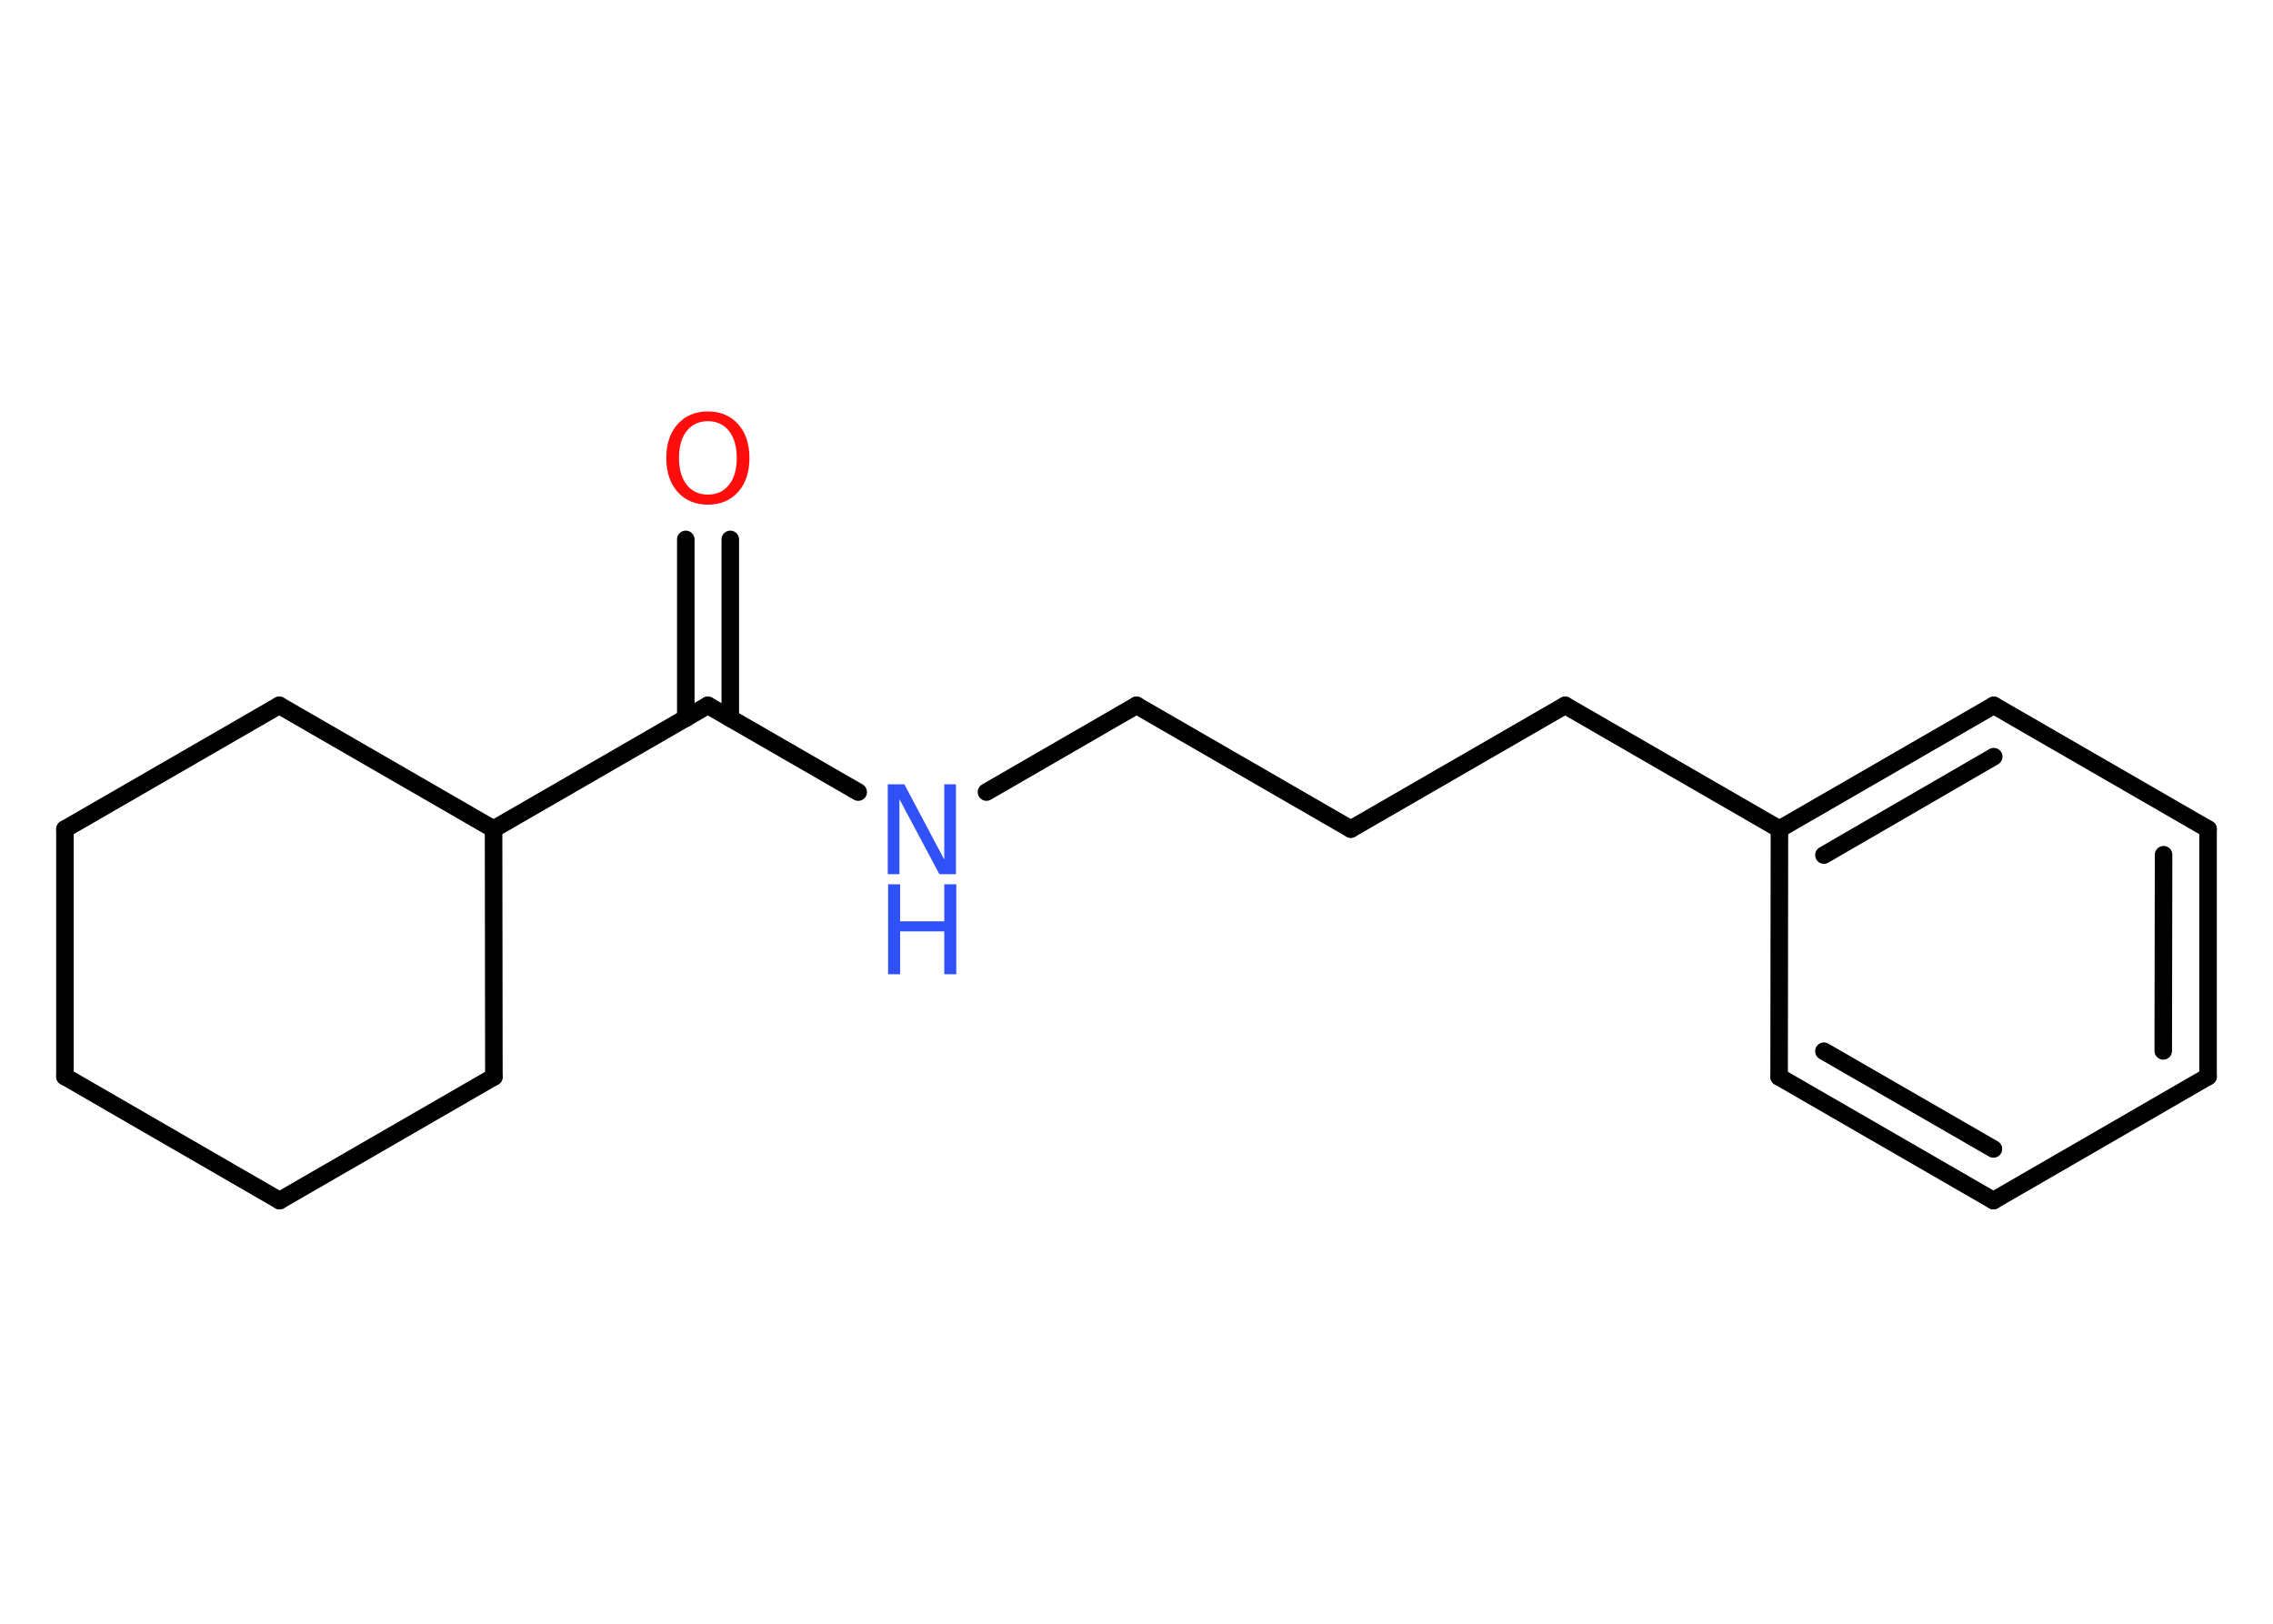 <?xml version='1.0' encoding='UTF-8'?>
<!DOCTYPE svg PUBLIC "-//W3C//DTD SVG 1.1//EN" "http://www.w3.org/Graphics/SVG/1.1/DTD/svg11.dtd">
<svg version='1.2' xmlns='http://www.w3.org/2000/svg' xmlns:xlink='http://www.w3.org/1999/xlink' width='70.0mm' height='50.0mm' viewBox='0 0 70.0 50.0'>
  <desc>Generated by the Chemistry Development Kit (http://github.com/cdk)</desc>
  <g stroke-linecap='round' stroke-linejoin='round' stroke='#000000' stroke-width='.54' fill='#3050F8'>
    <rect x='.0' y='.0' width='70.0' height='50.0' fill='#FFFFFF' stroke='none'/>
    <g id='mol1' class='mol'>
      <g id='mol1bnd1' class='bond'>
        <line x1='22.49' y1='16.61' x2='22.49' y2='22.12'/>
        <line x1='21.12' y1='16.61' x2='21.12' y2='22.12'/>
      </g>
      <line id='mol1bnd2' class='bond' x1='21.8' y1='21.72' x2='26.43' y2='24.39'/>
      <line id='mol1bnd3' class='bond' x1='30.38' y1='24.39' x2='35.0' y2='21.72'/>
      <line id='mol1bnd4' class='bond' x1='35.0' y1='21.72' x2='41.6' y2='25.53'/>
      <line id='mol1bnd5' class='bond' x1='41.6' y1='25.53' x2='48.2' y2='21.72'/>
      <line id='mol1bnd6' class='bond' x1='48.2' y1='21.72' x2='54.8' y2='25.53'/>
      <g id='mol1bnd7' class='bond'>
        <line x1='61.4' y1='21.72' x2='54.8' y2='25.53'/>
        <line x1='61.4' y1='23.3' x2='56.17' y2='26.33'/>
      </g>
      <line id='mol1bnd8' class='bond' x1='61.4' y1='21.72' x2='68.0' y2='25.53'/>
      <g id='mol1bnd9' class='bond'>
        <line x1='68.0' y1='33.15' x2='68.0' y2='25.53'/>
        <line x1='66.62' y1='32.36' x2='66.63' y2='26.32'/>
      </g>
      <line id='mol1bnd10' class='bond' x1='68.0' y1='33.15' x2='61.39' y2='36.97'/>
      <g id='mol1bnd11' class='bond'>
        <line x1='54.79' y1='33.16' x2='61.39' y2='36.97'/>
        <line x1='56.17' y1='32.37' x2='61.39' y2='35.38'/>
      </g>
      <line id='mol1bnd12' class='bond' x1='54.8' y1='25.53' x2='54.79' y2='33.16'/>
      <line id='mol1bnd13' class='bond' x1='21.8' y1='21.72' x2='15.2' y2='25.53'/>
      <line id='mol1bnd14' class='bond' x1='15.2' y1='25.53' x2='15.21' y2='33.16'/>
      <line id='mol1bnd15' class='bond' x1='15.21' y1='33.16' x2='8.61' y2='36.97'/>
      <line id='mol1bnd16' class='bond' x1='8.61' y1='36.97' x2='2.0' y2='33.15'/>
      <line id='mol1bnd17' class='bond' x1='2.0' y1='33.15' x2='2.0' y2='25.53'/>
      <line id='mol1bnd18' class='bond' x1='2.0' y1='25.53' x2='8.6' y2='21.72'/>
      <line id='mol1bnd19' class='bond' x1='15.2' y1='25.53' x2='8.6' y2='21.72'/>
      <path id='mol1atm1' class='atom' d='M21.8 12.97q-.41 .0 -.65 .3q-.24 .3 -.24 .83q.0 .52 .24 .83q.24 .3 .65 .3q.41 .0 .65 -.3q.24 -.3 .24 -.83q.0 -.52 -.24 -.83q-.24 -.3 -.65 -.3zM21.8 12.67q.58 .0 .93 .39q.35 .39 .35 1.04q.0 .66 -.35 1.05q-.35 .39 -.93 .39q-.58 .0 -.93 -.39q-.35 -.39 -.35 -1.05q.0 -.65 .35 -1.04q.35 -.39 .93 -.39z' stroke='none' fill='#FF0D0D'/>
      <g id='mol1atm3' class='atom'>
        <path d='M27.35 24.15h.5l1.23 2.32v-2.32h.36v2.77h-.51l-1.23 -2.31v2.31h-.36v-2.77z' stroke='none'/>
        <path d='M27.35 27.23h.37v1.14h1.36v-1.14h.37v2.77h-.37v-1.32h-1.36v1.32h-.37v-2.77z' stroke='none'/>
      </g>
    </g>
  </g>
</svg>

